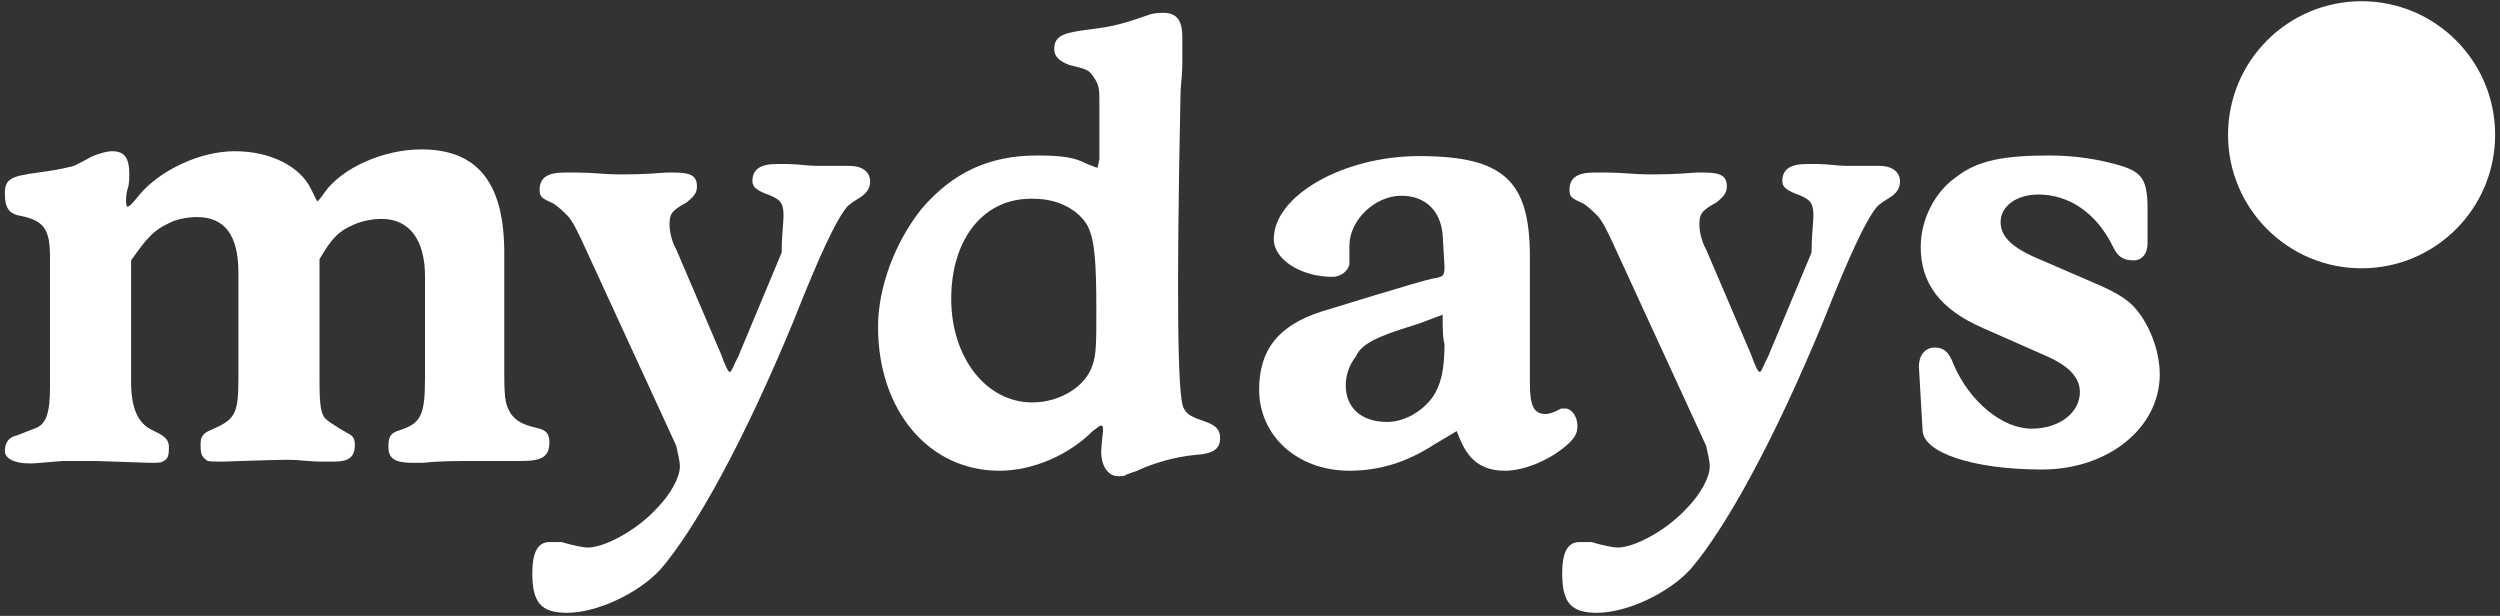 <svg xmlns="http://www.w3.org/2000/svg" xmlns:xlink="http://www.w3.org/1999/xlink" width="410" height="101" version="1.1" viewBox="0 0 410 101"><rect x="0" y="0" width="410" height="101" fill="#333333" stroke="none"/><title>Group@3x</title><desc>Created with Sketch.</desc><g id="Page-1" fill="none" fill-rule="evenodd" stroke="none" stroke-width="1"><g id="mydays-gmbh-logo-vector" fill="#FFF" transform="translate(-45, -201)"><g id="Group" transform="translate(45, 201)"><g transform="translate(0, 2)"><path id="Path" d="M314.7,58.1 C314.7,56.4 315.6,55 317.3,55 C318.7,55 319.6,55.6 320.4,57.8 C323,63.8 328.3,68.3 333.2,68.3 C337.7,68.3 341.1,65.7 341.1,62.3 C341.1,60 339.4,58 335.4,56.3 L325.2,51.8 C318.1,48.7 315,44.4 315,38.5 C315,34 317.3,29.4 321,26.9 C324.4,24.3 328.7,23.5 336,23.5 C340.3,23.5 344.2,24.1 347.9,25.2 C351.3,26.3 352.2,27.5 352.2,32.3 L352.2,33.7 C352.2,34.8 352.2,36.3 352.2,38.2 L352.2,37.9 C352.2,39.6 351.3,40.7 349.9,40.7 C348.2,40.7 347.3,40.1 346.5,38.4 C343.7,32.7 339.1,29.9 334.3,29.9 C330.6,29.9 328.1,31.9 328.1,34.4 C328.1,36.7 329.8,38.4 333.5,40.1 L344.6,44.9 C346.6,45.8 348,46.6 349.1,47.5 C351.9,49.8 354.2,54.9 354.2,59.4 C354.2,68.2 345.7,75 334.9,75 C323.5,75 315.3,72.2 315.3,68.5 L314.7,58.1 Z"/><path id="Path" d="M297.4,33.4 C297.4,31.1 296.8,30.6 294.3,29.7 C292.9,29.1 292.3,28.6 292.3,27.7 C292.3,25.7 293.7,24.9 296.3,24.9 L298,24.9 C299.7,24.9 301.4,25.2 302.8,25.2 C304.2,25.2 305.4,25.2 306.5,25.2 C307.1,25.2 307.6,25.2 308.2,25.2 C310.2,25.2 311.6,26.1 311.6,27.8 C311.6,28.9 311,29.8 309.6,30.6 C308.2,31.5 307.9,31.7 307.3,32.6 C305.9,34.6 303.6,39.1 299.1,50.5 C290.9,70.4 282.9,84.8 277.2,91.4 C273.5,95.4 266.7,98.5 261.9,98.5 C257.6,98.5 256.2,96.8 256.2,92 C256.2,88.6 257.1,86.9 259,86.9 C259.6,86.9 260.1,86.9 261,86.9 C263,87.5 264.7,87.8 265.3,87.8 C267.9,87.8 273,85.2 276.4,81.6 C279,79 280.4,76.2 280.4,74.5 C280.4,73.6 280.1,72.5 279.8,71.1 L264.8,38.5 C263.9,36.5 262.8,34.2 262,33.4 C261.4,32.8 260.6,32 259.7,31.4 C257.7,30.5 257.4,30.3 257.4,29.1 C257.4,27.1 258.8,26.3 261.4,26.3 C262,26.3 262.8,26.3 263.7,26.3 C266,26.3 268.2,26.6 270.2,26.6 C272.2,26.6 274.7,26.6 278.1,26.3 C278.7,26.3 279,26.3 279.5,26.3 C282.3,26.3 283.2,26.9 283.2,28.6 C283.2,29.7 282.6,30.3 281.5,31.2 C278.9,32.6 278.7,33.2 278.7,34.9 C278.7,35.8 279,37.5 279.8,38.9 L287.2,56.2 C287.8,57.9 288.3,59 288.6,59 C288.9,59 289.2,57.9 290,56.4 L297.1,39.4 C297.1,36.5 297.4,34.5 297.4,33.4 Z"/><path id="Shape" fill-rule="nonzero" d="M236.6,49.6 L232.9,51 C227.5,52.7 226.9,53 225.2,53.8 C224.1,54.4 222.9,55.2 222.4,56.4 C221.3,57.8 220.7,59.5 220.7,61.2 C220.7,64.9 223.3,67.2 227.5,67.2 C230.3,67.2 233.2,65.5 234.9,63.2 C236.3,61.2 236.9,58.7 236.9,54.4 C236.6,53.5 236.6,51.8 236.6,49.6 Z M235.2,70.9 C230.9,73.7 226.4,75.2 221.3,75.2 C212.8,75.2 206.5,69.5 206.5,61.9 C206.5,55.4 209.6,51.4 216.7,49.1 C216.7,49.1 233.2,44 234.9,43.7 C236.6,43.4 236.9,43.4 236.9,41.7 L236.6,36.6 C236.3,32.6 233.8,30.1 229.8,30.1 C225.5,30.1 221.3,34.1 221.3,38.3 C221.3,40 221.3,41.1 221.3,41.4 C221,42.5 219.9,43.4 218.5,43.4 C213.4,43.4 208.9,40.6 208.9,37.2 C208.9,30.1 220.3,23.6 232.7,23.6 C246.6,23.6 250.9,27.6 250.9,40.1 L250.9,43.2 L250.9,60.8 C250.9,64.5 251.5,65.9 253.5,65.9 C254.6,65.9 256.3,64.8 256.1,65 C256.4,65 256.4,65 256.7,65 C257.8,65 258.7,66.4 258.7,67.8 C258.7,68.9 258.4,69.5 257.6,70.4 C254.8,73.2 250.2,75.2 246.8,75.2 C241.4,75.2 240,71.5 238.9,68.7 L235.2,70.9 Z"/><path id="Shape" fill-rule="nonzero" d="M156,47 C156,56.6 161.7,64 169.3,64 C173.8,64 178.1,61.4 179.2,57.8 C179.8,56.1 179.8,54.1 179.8,48.7 C179.8,40.8 179.5,37.3 178.4,35.1 C177,32.5 173.6,30.6 169.6,30.6 C161.4,30.3 156,37.1 156,47 Z M197.8,67.2 C199.5,67.8 200.1,68.6 200.1,69.8 C200.1,71.5 199.2,72.4 196.1,72.6 C192.7,72.9 189,74 186.5,75.2 L184.8,75.8 C184.5,76.1 183.9,76.1 183.4,76.1 C181.7,76.1 180.6,74.4 180.6,72.1 C180.6,71.2 180.9,68.7 180.9,68.7 C180.9,68.1 180.9,67.8 180.6,67.8 C180.3,67.8 180,68.1 179.2,68.7 C175.2,72.7 169.3,75.2 163.9,75.2 C152.3,75.2 144,65.3 144,51.6 C144,45.1 146.8,37.7 151.1,32.3 C156.2,26.3 162.2,23.5 170.1,23.5 C174.1,23.5 176.3,23.8 178.3,24.9 C179.2,25.2 179.7,25.5 180,25.5 L180.3,24.1 L180.3,14.7 C180.3,12.7 180.3,11.9 179.2,10.4 C178.6,9.5 178.1,9.3 175.5,8.7 C173.8,8.1 172.9,7.3 172.9,6.1 C172.9,4.1 174,3.5 177.4,3 C181.9,2.4 182.8,2.4 188.5,0.4 C189.4,0.1 190.5,0.1 190.8,0.1 C193.1,0.1 193.9,1.5 193.9,4.1 C193.9,5.2 193.9,6.7 193.9,8.6 C193.9,10.3 193.6,12 193.6,13.7 C192.933,45.967 193.1,63.033 194.1,64.9 C194.7,66 195.2,66.3 197.8,67.2 Z"/><path id="Path" d="M128.5,33.4 C128.5,31.1 127.9,30.6 125.4,29.7 C124,29.1 123.4,28.6 123.4,27.7 C123.4,25.7 124.8,24.9 127.4,24.9 L129.1,24.9 C130.8,24.9 132.5,25.2 133.9,25.2 C135.3,25.2 136.5,25.2 137.6,25.2 C138.2,25.2 138.7,25.2 139.3,25.2 C141.3,25.2 142.7,26.1 142.7,27.8 C142.7,28.9 142.1,29.8 140.7,30.6 C139.3,31.5 139,31.7 138.4,32.6 C137,34.6 134.7,39.1 130.2,50.5 C122,70.4 114,84.8 108.3,91.4 C104.6,95.4 97.8,98.5 93,98.5 C88.7,98.5 87.3,96.8 87.3,92 C87.3,88.6 88.2,86.9 90.1,86.9 C90.7,86.9 91.2,86.9 92.1,86.9 C94.1,87.5 95.8,87.8 96.4,87.8 C99,87.8 104.1,85.2 107.5,81.6 C110.1,79 111.5,76.2 111.5,74.5 C111.5,73.6 111.2,72.5 110.9,71.1 L95.9,38.5 C95,36.5 93.9,34.2 93.1,33.4 C92.5,32.8 91.7,32 90.8,31.4 C88.8,30.5 88.5,30.3 88.5,29.1 C88.5,27.1 89.9,26.3 92.5,26.3 C93.1,26.3 93.9,26.3 94.8,26.3 C97.1,26.3 99.3,26.6 101.3,26.6 C103.3,26.6 105.8,26.6 109.2,26.3 C109.8,26.3 110.1,26.3 110.6,26.3 C113.4,26.3 114.3,26.9 114.3,28.6 C114.3,29.7 113.7,30.3 112.6,31.2 C110,32.6 109.8,33.2 109.8,34.9 C109.8,35.8 110.1,37.5 110.9,38.9 L118.3,56.2 C118.9,57.9 119.4,59 119.7,59 C120,59 120.3,57.9 121.1,56.4 L128.2,39.4 C128.2,36.5 128.5,34.5 128.5,33.4 Z"/><path id="Path" d="M5.4,74 L4.8,74 C2.2,74 0.8,73.1 0.8,72 C0.8,70.6 1.4,69.7 2.8,69.4 L5.6,68.3 C7.6,67.7 8.2,65.7 8.2,61.5 L8.2,40.2 C8.2,35.7 7.3,34.2 3.4,33.4 C1.4,33.1 0.8,32 0.8,29.7 C0.8,27.4 1.7,26.9 6.2,26.3 C8.5,26 10.2,25.7 11.3,25.4 C11.9,25.4 13,24.8 15,23.7 C16.4,23.1 17.6,22.8 18.4,22.8 C20.4,22.8 21.2,23.9 21.2,26.5 C21.2,27.4 21.2,28.2 20.9,29.1 C20.6,30 20.6,31.9 20.9,31.9 C21.2,31.9 21.8,31.3 22.9,29.9 C26.3,25.9 32.8,22.8 38.5,22.8 C44.5,22.8 49.3,25.4 51,29 C51.6,30.1 51.9,31 52.1,31 C52.1,31 52.7,30.4 53.2,29.6 C56,25.6 62.8,22.5 69.1,22.5 C78.5,22.5 82.7,28.2 82.7,39.5 L82.7,59.4 C82.7,63.9 83,64.5 83.8,65.9 C84.7,67 85.5,67.6 88.1,68.2 C89.5,68.5 90.1,69.1 90.1,70.5 C90.1,72.8 89,73.6 85.6,73.6 C85,73.6 84.5,73.6 83.9,73.6 C82.2,73.6 80.2,73.6 77.9,73.6 C75.1,73.6 71.9,73.6 69.4,73.9 C68.8,73.9 68.3,73.9 67.7,73.9 C64.9,73.9 63.7,73.3 63.7,71.3 C63.7,69.6 64,69 65.7,68.5 C69.1,67.4 69.7,65.9 69.7,60 L69.7,43.3 C69.7,37.3 67.1,33.9 62.6,33.9 C61.2,33.9 59.5,34.2 58.1,34.8 C55.5,35.9 54.4,37.1 52.4,40.5 L52.4,60.4 C52.4,64.9 52.7,65.8 53.3,66.6 C54.2,67.5 57.3,69.2 57.3,69.2 C57.9,69.5 58.2,70.1 58.2,70.9 C58.2,72.9 57.3,73.7 54.8,73.7 C54.2,73.7 53.4,73.7 52.5,73.7 C50.8,73.7 49.1,73.4 47.1,73.4 C45.4,73.4 36.6,73.7 36.6,73.7 C34.6,73.7 34,73.7 33.8,73.4 C32.9,72.8 32.9,72 32.9,70.8 C32.9,69.7 33.2,69.1 34.6,68.5 C38.6,66.8 39.1,65.9 39.1,60 L39.1,42.7 C39.1,36.5 36.8,33.6 32.3,33.6 C30.9,33.6 28.9,33.9 27.5,34.7 C25.2,35.8 24.1,37 21.5,40.7 L21.5,60.6 C21.5,64.9 22.6,67.4 24.9,68.5 C26,69.1 27.7,69.6 27.7,71.3 C27.7,72.2 27.7,73.3 26.8,73.6 C26.5,73.9 25.9,73.9 24.5,73.9 L15.7,73.6 L10.3,73.6 L5.4,74 Z"/></g><circle id="Oval" cx="387.3" cy="22.1" r="21.9"/></g></g></g></svg>